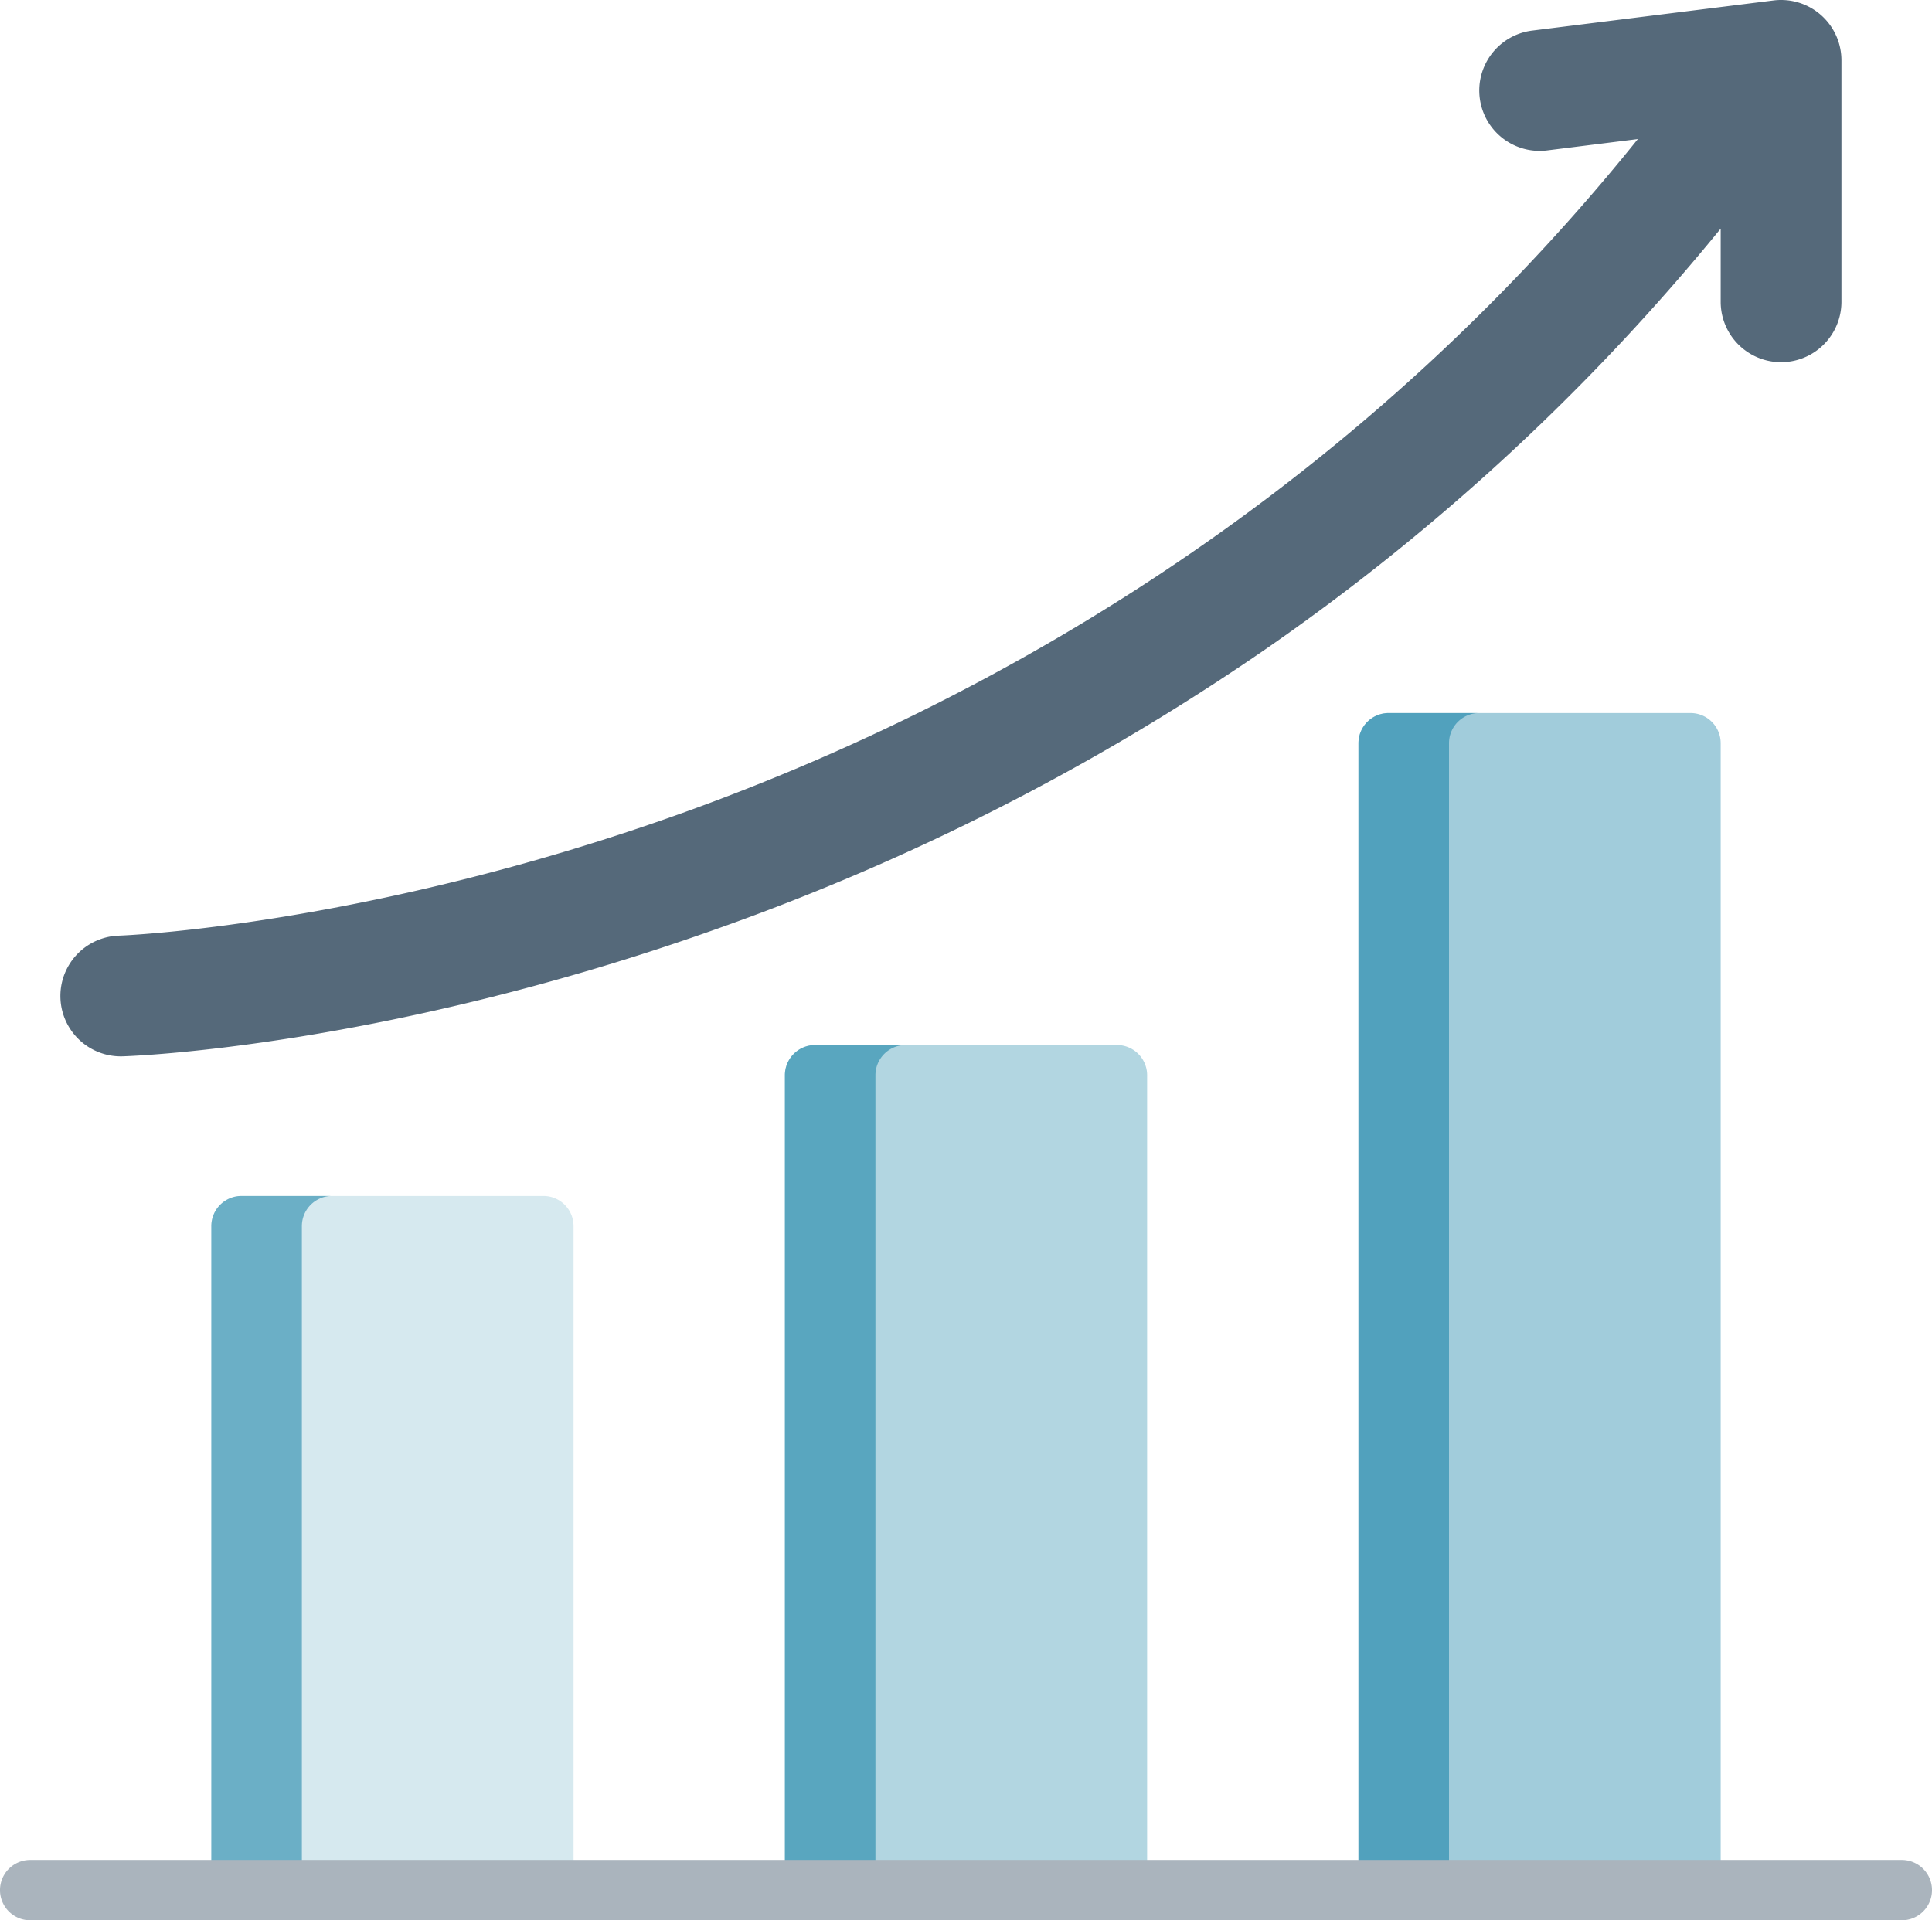 <svg xmlns="http://www.w3.org/2000/svg" width="512" height="509" viewBox="0 0 512 509">
  <g id="seo" transform="translate(0 -1.5)">
    <path id="Trazado_1" data-name="Trazado 1" d="M144,318.5H64a8,8,0,0,0-8,8v176a8,8,0,0,0,8,8h80a8,8,0,0,0,8-8v-176A8,8,0,0,0,144,318.5Z" fill="#00769d" opacity="0.164"/>
    <g id="Grupo_1" data-name="Grupo 1">
      <path id="Trazado_2" data-name="Trazado 2" d="M80,502.5v-176a8,8,0,0,1,8-8H64a8,8,0,0,0-8,8v176a8,8,0,0,0,8,8H88A8,8,0,0,1,80,502.5Z" fill="#00769d" opacity="0.497"/>
      <path id="Trazado_3" data-name="Trazado 3" d="M296,278.5H216a8,8,0,0,0-8,8v216a8,8,0,0,0,8,8h80a8,8,0,0,0,8-8v-216A8,8,0,0,0,296,278.5Z" fill="#00769d" opacity="0.304"/>
    </g>
    <g id="Grupo_2" data-name="Grupo 2">
      <path id="Trazado_4" data-name="Trazado 4" d="M232,502.5v-216a8,8,0,0,1,8-8H216a8,8,0,0,0-8,8v216a8,8,0,0,0,8,8h24A8,8,0,0,1,232,502.5Z" fill="#00769d" opacity="0.499"/>
      <path id="Trazado_5" data-name="Trazado 5" d="M448,190.5H368a8,8,0,0,0-8,8v304a8,8,0,0,0,8,8h80a8,8,0,0,0,8-8v-304A8,8,0,0,0,448,190.5Z" fill="#00769d" opacity="0.371"/>
    </g>
    <path id="Trazado_6" data-name="Trazado 6" d="M384,502.5v-304a8,8,0,0,1,8-8H368a8,8,0,0,0-8,8v304a8,8,0,0,0,8,8h24A8,8,0,0,1,384,502.5Z" fill="#00769d" opacity="0.495"/>
    <path id="Trazado_7" data-name="Trazado 7" d="M504,510.5H8a8,8,0,0,1,0-16H504a8,8,0,0,1,0,16Z" fill="#aab4bd"/>
    <path id="Trazado_8" data-name="Trazado 8" d="M482.589,5.506a16,16,0,0,0-12.573-3.882l-64,8a16,16,0,0,0,3.968,31.753l24.068-3.008c-81.4,101.288-181.492,152.916-253.309,178.662C96.9,247.087,32.145,249.488,31.5,249.508a16,16,0,0,0,.491,31.992c.164,0,.328,0,.493-.007,2.8-.085,69.531-2.438,157.886-33.921a621.256,621.256,0,0,0,144.341-73.527A585.441,585.441,0,0,0,456,62.1V81.5a16,16,0,0,0,32,0v-64A16,16,0,0,0,482.589,5.506Z" fill="#55697a"/>
  </g>
</svg>

